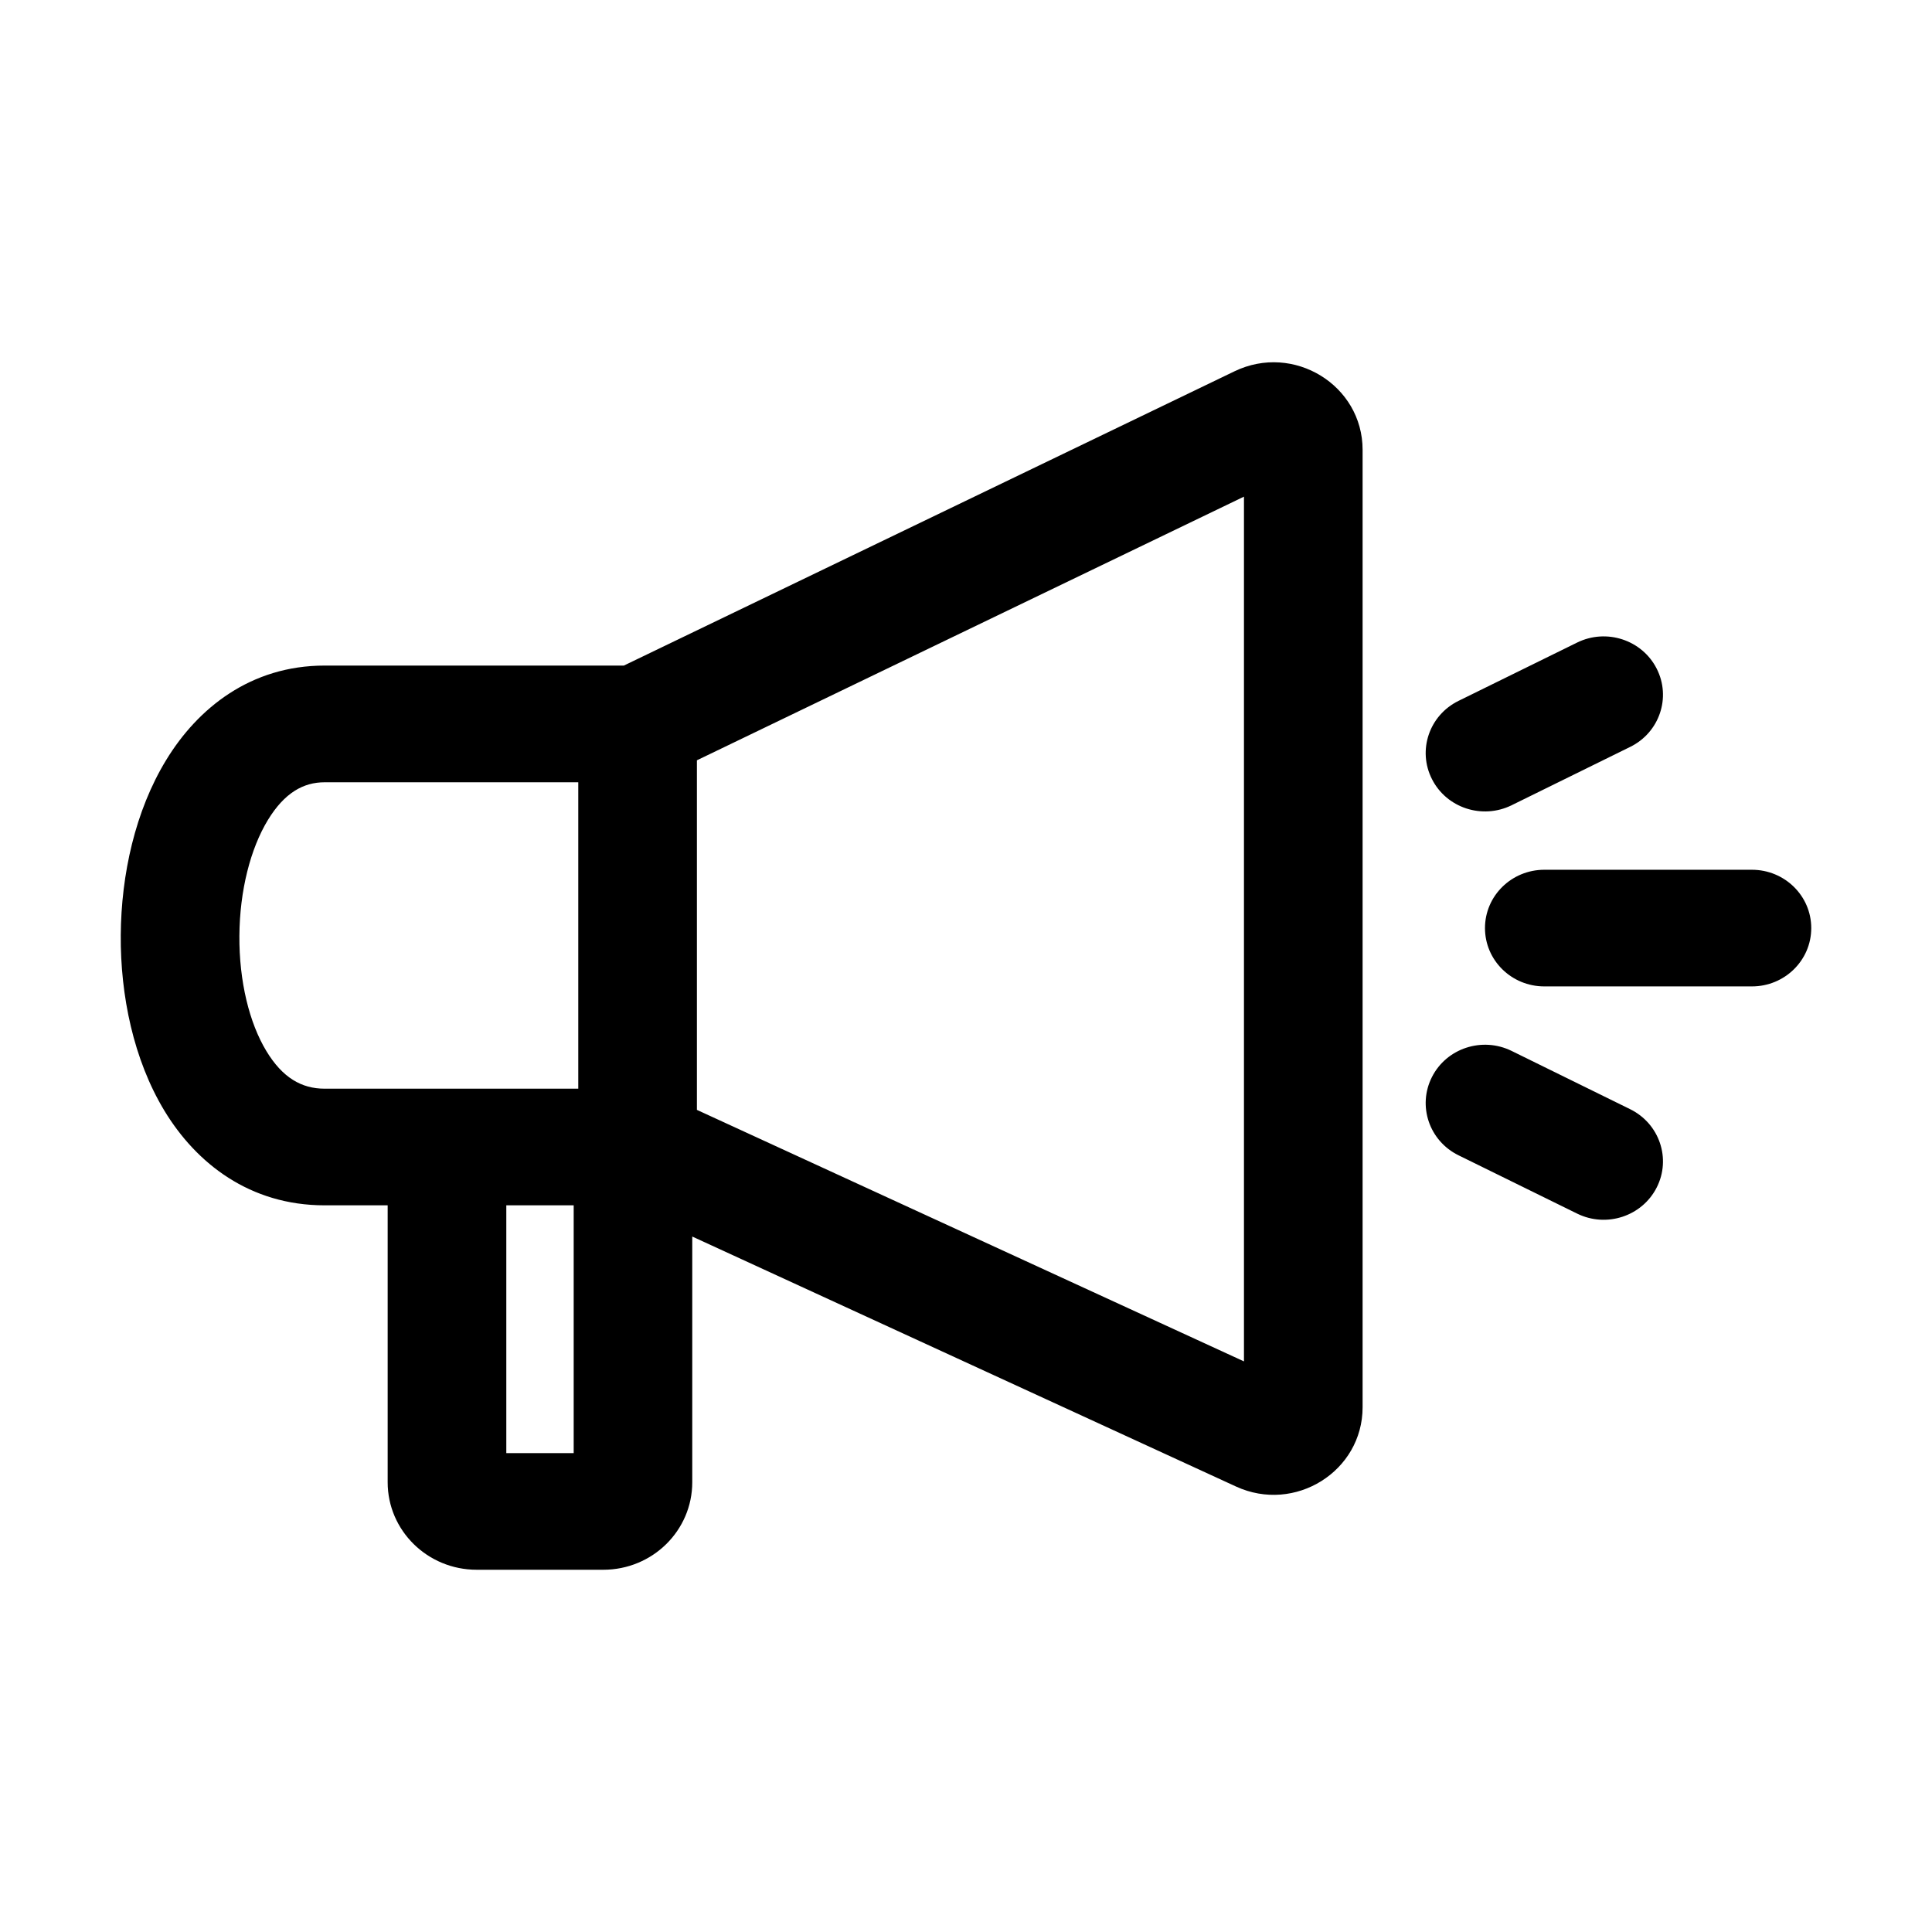 <svg width="32" height="32" viewBox="0 0 32 32" fill="none" xmlns="http://www.w3.org/2000/svg">
<path fill-rule="evenodd" clip-rule="evenodd" d="M20.604 8.226L11.543 12.593V18.383L20.604 22.549V8.226ZM9.578 18.032V12.957H5.376C5.027 12.957 4.713 13.129 4.437 13.582C4.149 14.055 3.97 14.75 3.965 15.501C3.96 16.252 4.129 16.942 4.412 17.409C4.678 17.849 4.994 18.032 5.376 18.032H9.578ZM10.333 11.024L20.447 6.15C21.426 5.678 22.569 6.379 22.569 7.451V23.308C22.569 24.369 21.448 25.071 20.471 24.621L11.466 20.481V24.551C11.466 25.351 10.807 26 9.993 26H7.895C7.081 26 6.421 25.351 6.421 24.551V19.964H5.376C4.138 19.964 3.252 19.27 2.723 18.397C2.211 17.55 1.993 16.488 2 15.488C2.007 14.486 2.239 13.43 2.752 12.589C3.276 11.728 4.153 11.024 5.376 11.024H10.333ZM8.386 19.964V24.068H9.502V19.964H8.386ZM27.44 11.075C27.683 11.552 27.486 12.133 27.001 12.371L25.036 13.338C24.55 13.576 23.96 13.383 23.718 12.905C23.475 12.428 23.672 11.848 24.157 11.609L26.122 10.643C26.607 10.404 27.198 10.598 27.44 11.075ZM24.596 15.372C24.596 14.838 25.036 14.406 25.579 14.406H29.017C29.56 14.406 30 14.838 30 15.372C30 15.906 29.56 16.338 29.017 16.338H25.579C25.036 16.338 24.596 15.906 24.596 15.372ZM25.036 17.406C24.55 17.168 23.96 17.361 23.718 17.838C23.475 18.316 23.672 18.896 24.157 19.135L26.122 20.101C26.607 20.34 27.198 20.146 27.44 19.669C27.683 19.192 27.486 18.611 27.001 18.372L25.036 17.406Z" fill="currentColor"/>
</svg>

